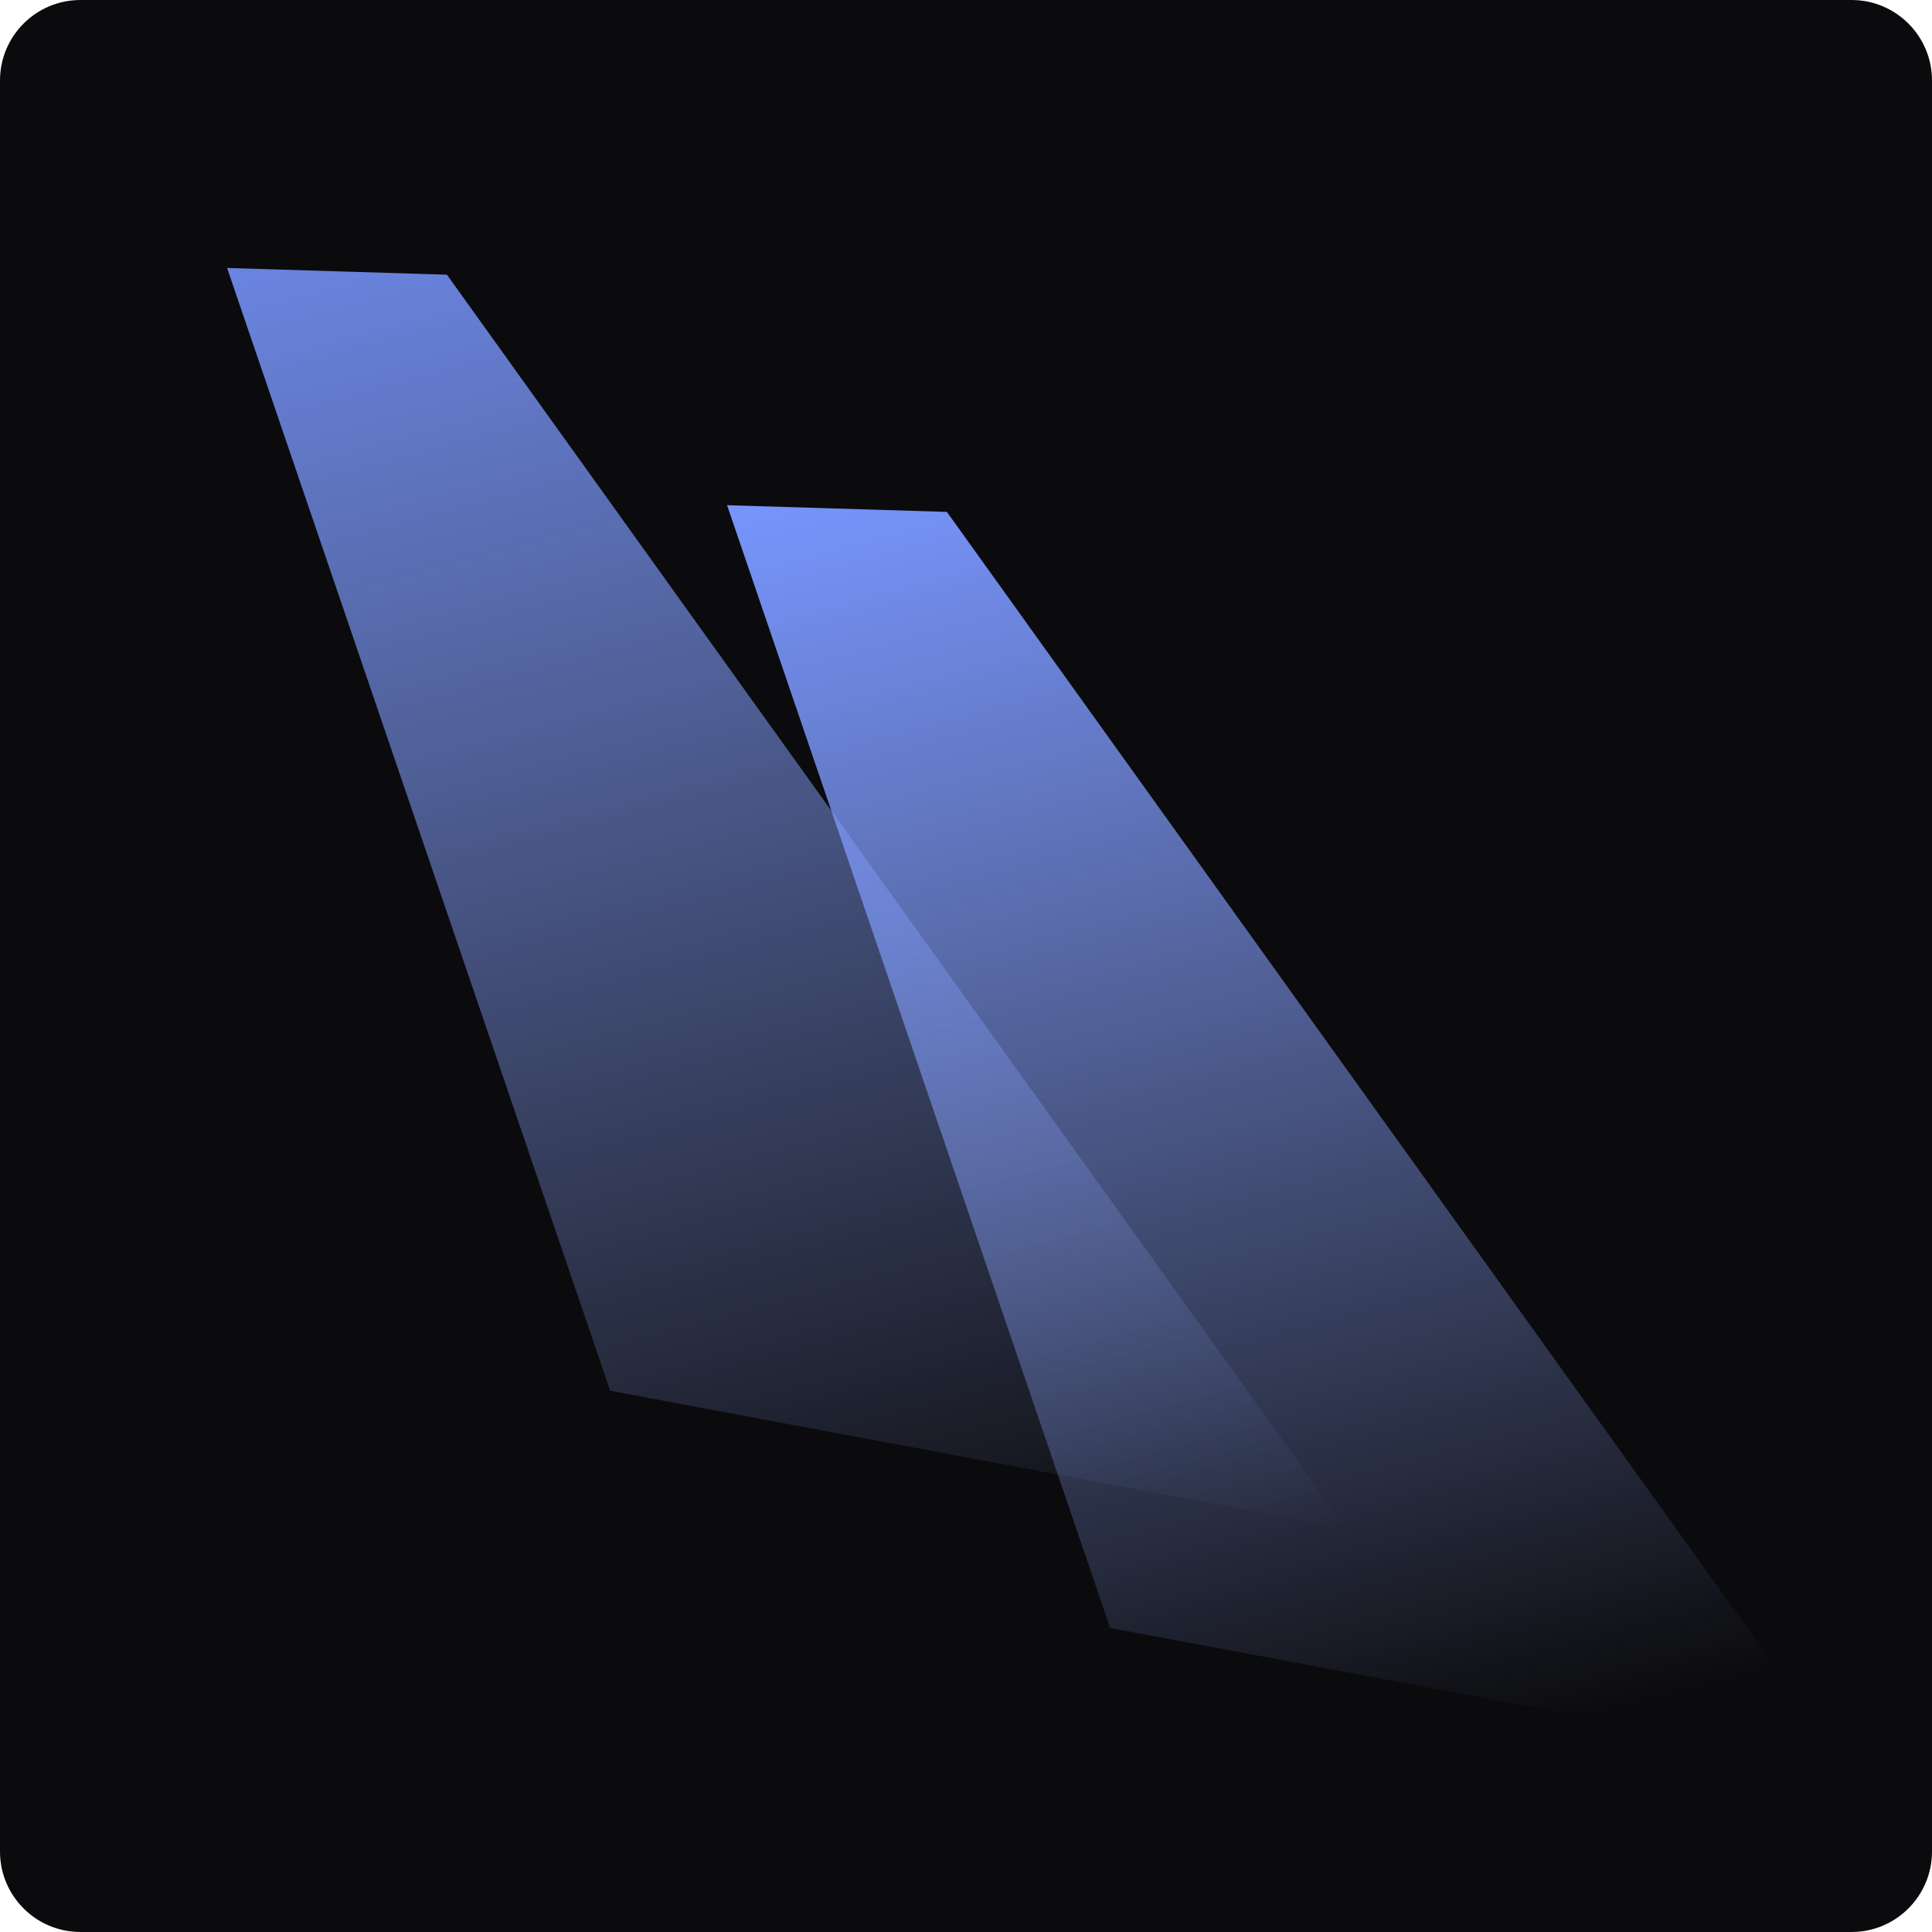 <svg xmlns="http://www.w3.org/2000/svg" width="48" height="48" viewBox="0 0 48 48" fill="none">
  <g clip-path="url(#clip0_1390_14106)">
    <path d="M48 0H0V48H48V0Z" fill="#0B0B0D"/>
    <path d="M5.642 6.658L15.16 34.553L33.44 37.973L11.104 6.825L5.642 6.658Z" fill="url(#paint0_linear_1390_14106)"/>
    <path d="M18.064 12.552L27.581 40.446L45.863 43.866L23.525 12.718L18.064 12.552Z" fill="url(#paint1_linear_1390_14106)"/>
  </g>
  <defs>
    <linearGradient id="paint0_linear_1390_14106" x1="14.695" y1="4.232" x2="24.387" y2="40.399" gradientUnits="userSpaceOnUse">
      <stop stop-color="#B4A1FF"/>
      <stop offset="0" stop-color="#7795FE" stop-opacity="0.88"/>
      <stop offset="1" stop-color="#98AFFF" stop-opacity="0"/>
    </linearGradient>
    <linearGradient id="paint1_linear_1390_14106" x1="27.118" y1="10.126" x2="36.809" y2="46.292" gradientUnits="userSpaceOnUse">
      <stop stop-color="#7795FE"/>
      <stop offset="0.927" stop-color="#98AFFF" stop-opacity="0"/>
    </linearGradient>
    <clipPath id="clip0_1390_14106">
      <path d="M0 2C0 0.895 0.895 0 2 0H46C47.105 0 48 0.895 48 2V46C48 47.105 47.105 48 46 48H2C0.895 48 0 47.105 0 46V2Z" fill="white"/>
    </clipPath>
  </defs>
</svg>